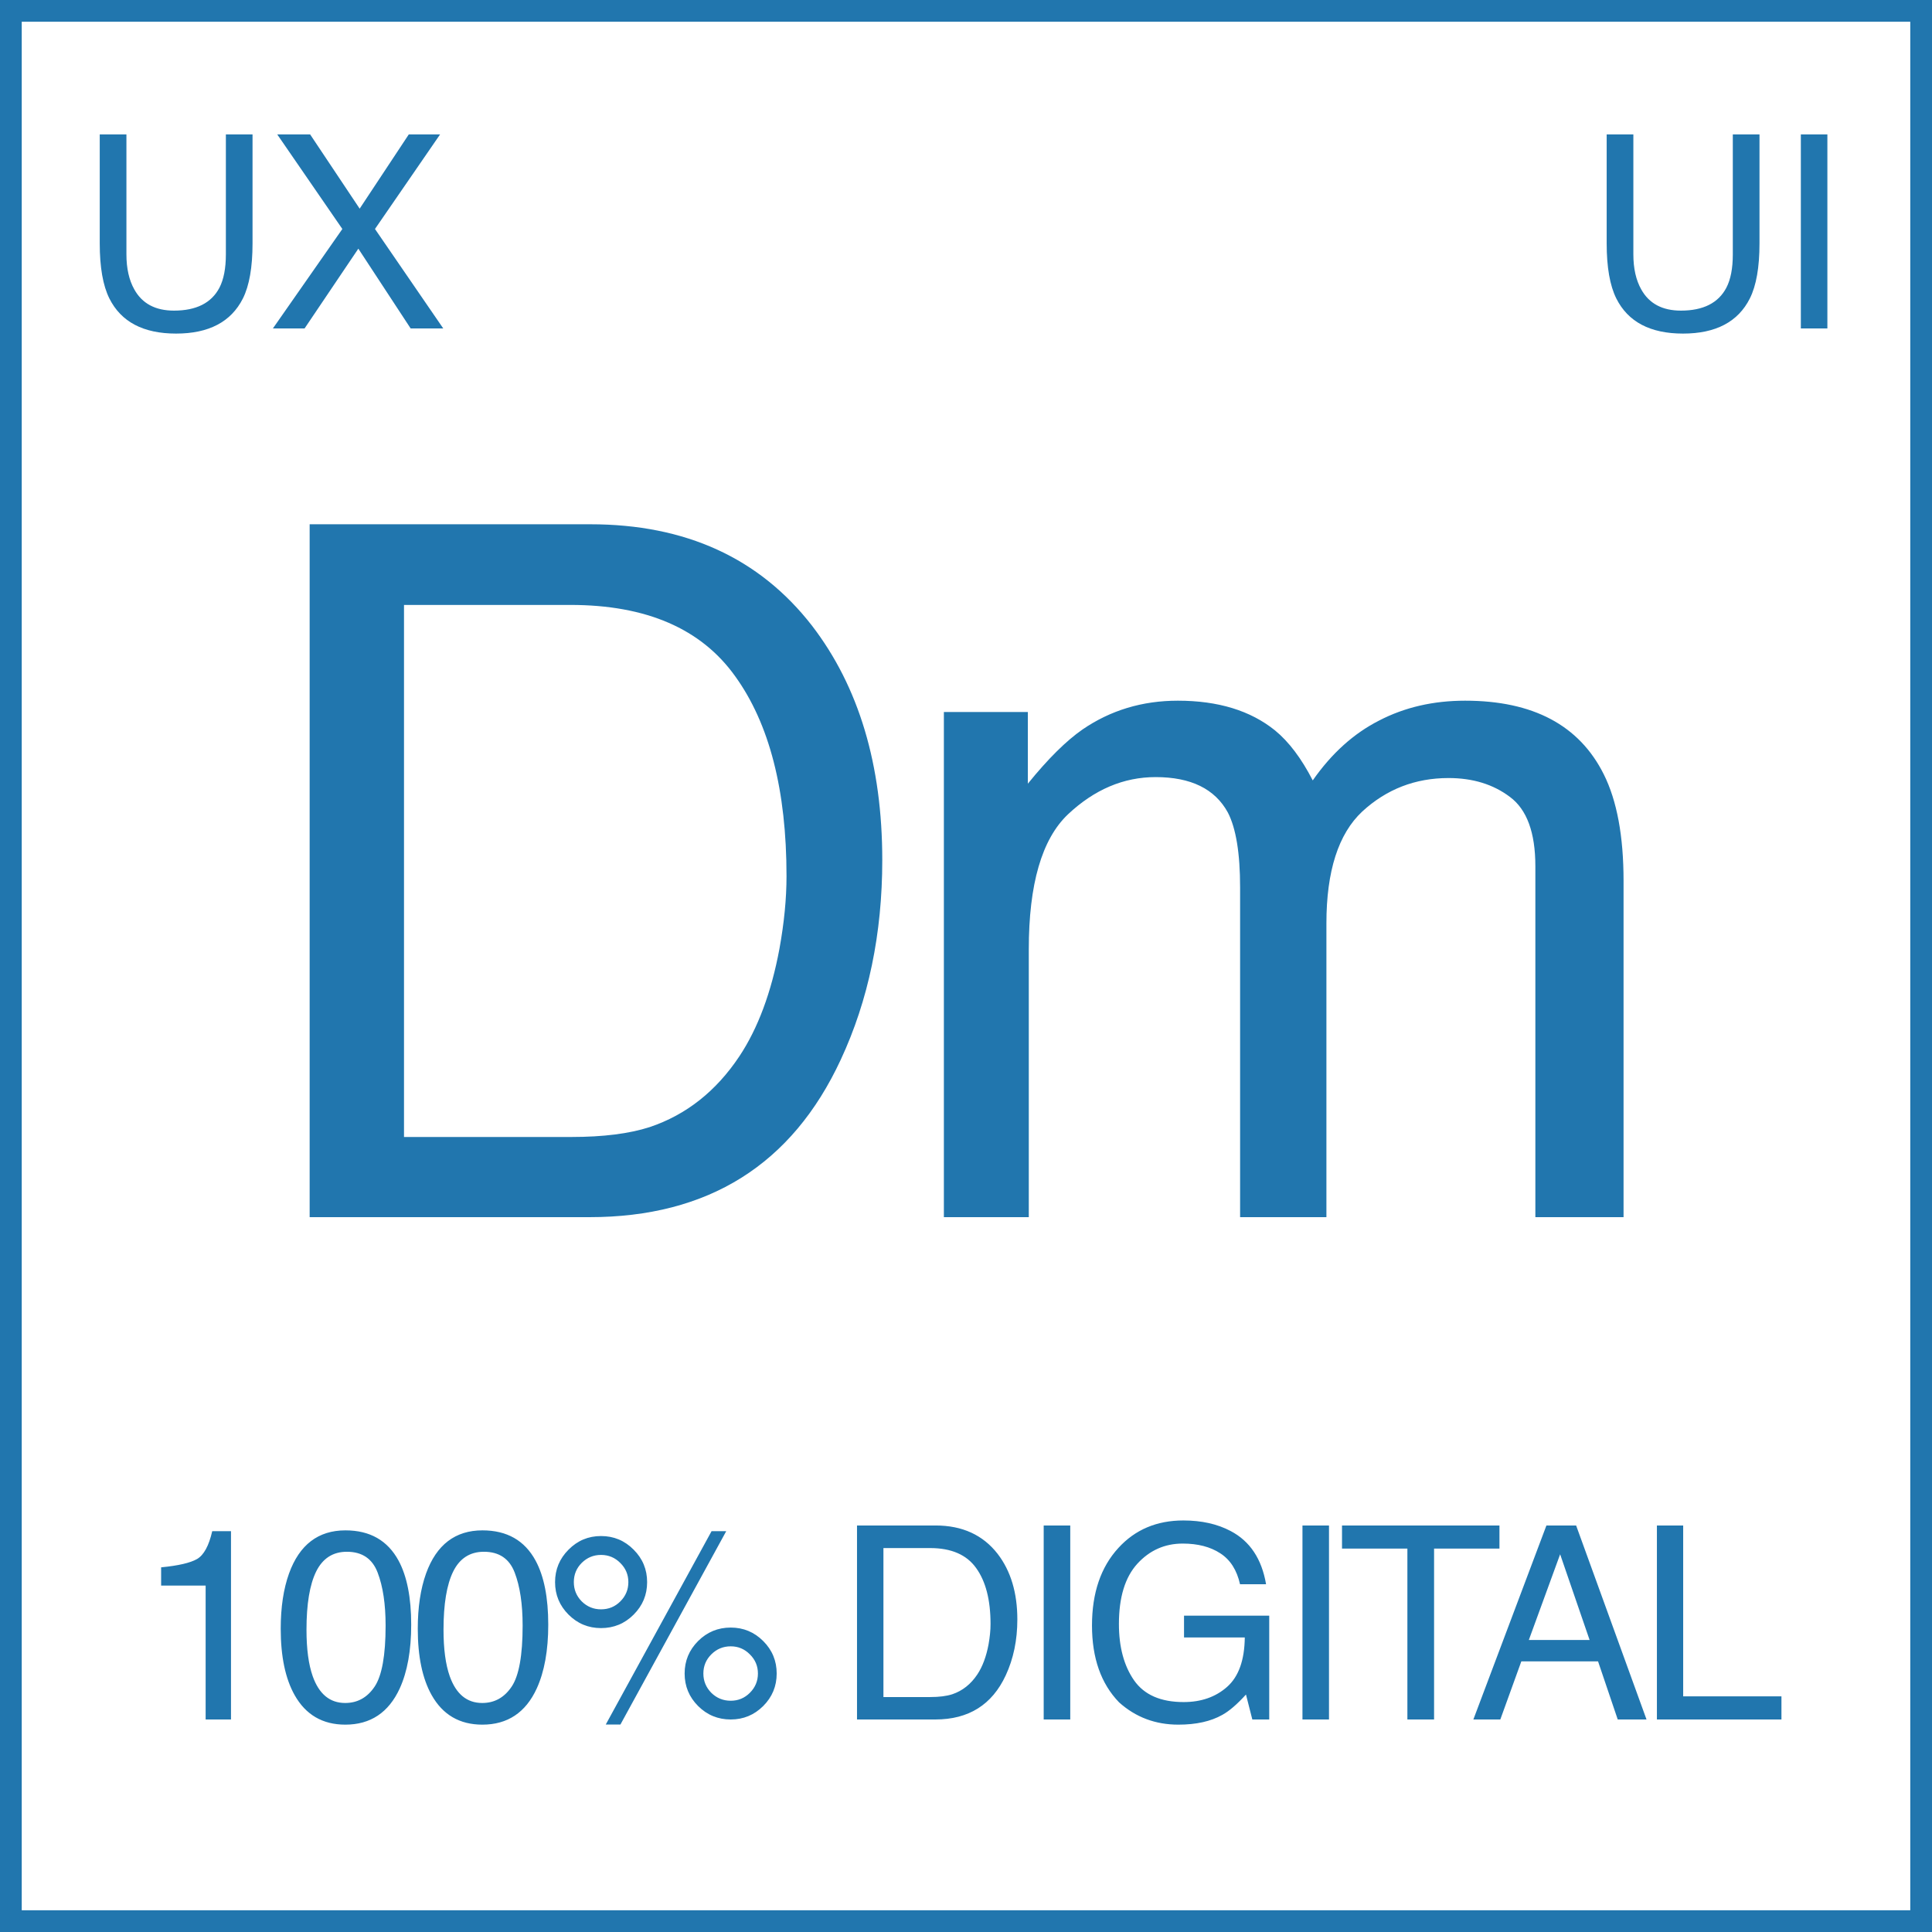 <svg width="80" height="80" viewBox="0 0 80 80" fill="none" xmlns="http://www.w3.org/2000/svg">
<g clip-path="url(#clip0_569_277)">
<path d="M79.6 0.4H0.4V79.6H79.6V0.4Z" stroke="#2176AE"/>
<path d="M23.662 47.08C24.977 47.08 26.058 46.943 26.904 46.67C28.415 46.162 29.652 45.185 30.615 43.74C31.384 42.581 31.937 41.097 32.275 39.287C32.471 38.206 32.568 37.204 32.568 36.279C32.568 32.725 31.859 29.964 30.439 27.998C29.033 26.032 26.761 25.049 23.623 25.049H16.729V47.08H23.662ZM12.822 21.709H24.443C28.389 21.709 31.449 23.109 33.623 25.908C35.563 28.434 36.533 31.67 36.533 35.615C36.533 38.662 35.96 41.416 34.815 43.877C32.796 48.226 29.326 50.4 24.404 50.4H12.822V21.709ZM39.084 29.482H42.561V32.451C43.394 31.423 44.149 30.674 44.826 30.205C45.985 29.411 47.3 29.014 48.772 29.014C50.438 29.014 51.779 29.424 52.795 30.244C53.368 30.713 53.889 31.403 54.358 32.315C55.139 31.195 56.057 30.368 57.111 29.834C58.166 29.287 59.351 29.014 60.666 29.014C63.478 29.014 65.393 30.029 66.408 32.061C66.955 33.154 67.228 34.626 67.228 36.475V50.4H63.576V35.869C63.576 34.476 63.225 33.519 62.522 32.998C61.831 32.477 60.985 32.217 59.982 32.217C58.602 32.217 57.411 32.679 56.408 33.603C55.419 34.528 54.924 36.071 54.924 38.232V50.4H51.35V36.748C51.35 35.329 51.18 34.294 50.842 33.643C50.308 32.666 49.312 32.178 47.853 32.178C46.525 32.178 45.315 32.692 44.221 33.721C43.14 34.749 42.6 36.611 42.6 39.307V50.4H39.084V29.482Z" fill="#2176AE"/>
<path d="M6.672 65.655V64.9C7.383 64.831 7.879 64.716 8.159 64.556C8.44 64.392 8.65 64.007 8.788 63.402H9.565V71.2H8.515V65.655H6.672ZM14.304 63.369C15.318 63.369 16.05 63.787 16.503 64.621C16.852 65.267 17.027 66.151 17.027 67.274C17.027 68.338 16.869 69.219 16.552 69.915C16.092 70.914 15.341 71.414 14.299 71.414C13.358 71.414 12.658 71.005 12.199 70.189C11.816 69.507 11.624 68.592 11.624 67.443C11.624 66.554 11.739 65.79 11.969 65.152C12.399 63.964 13.178 63.369 14.304 63.369ZM14.293 70.517C14.803 70.517 15.21 70.291 15.513 69.839C15.815 69.387 15.967 68.544 15.967 67.312C15.967 66.423 15.857 65.692 15.638 65.119C15.42 64.543 14.995 64.255 14.364 64.255C13.785 64.255 13.36 64.529 13.09 65.076C12.824 65.619 12.691 66.421 12.691 67.482C12.691 68.28 12.777 68.922 12.948 69.407C13.21 70.147 13.659 70.517 14.293 70.517ZM19.978 63.369C20.992 63.369 21.725 63.787 22.177 64.621C22.527 65.267 22.702 66.151 22.702 67.274C22.702 68.338 22.543 69.219 22.226 69.915C21.767 70.914 21.016 71.414 19.973 71.414C19.032 71.414 18.332 71.005 17.873 70.189C17.49 69.507 17.299 68.592 17.299 67.443C17.299 66.554 17.414 65.79 17.643 65.152C18.073 63.964 18.852 63.369 19.978 63.369ZM19.968 70.517C20.478 70.517 20.884 70.291 21.187 69.839C21.49 69.387 21.641 68.544 21.641 67.312C21.641 66.423 21.532 65.692 21.313 65.119C21.094 64.543 20.669 64.255 20.039 64.255C19.459 64.255 19.034 64.529 18.764 65.076C18.498 65.619 18.365 66.421 18.365 67.482C18.365 68.28 18.451 68.922 18.622 69.407C18.885 70.147 19.333 70.517 19.968 70.517ZM30.258 67.394C30.782 67.394 31.231 67.58 31.603 67.952C31.975 68.324 32.161 68.772 32.161 69.297C32.161 69.822 31.975 70.271 31.603 70.643C31.231 71.014 30.782 71.2 30.258 71.2C29.729 71.2 29.279 71.014 28.907 70.643C28.535 70.271 28.349 69.822 28.349 69.297C28.349 68.772 28.535 68.324 28.907 67.952C29.279 67.58 29.729 67.394 30.258 67.394ZM29.465 63.402H30.072L25.691 71.408H25.084L29.465 63.402ZM24.887 66.639C25.201 66.639 25.467 66.53 25.686 66.311C25.908 66.089 26.019 65.823 26.019 65.513C26.019 65.203 25.908 64.939 25.686 64.72C25.467 64.498 25.201 64.386 24.887 64.386C24.577 64.386 24.311 64.496 24.089 64.715C23.87 64.933 23.761 65.199 23.761 65.513C23.761 65.823 23.87 66.089 24.089 66.311C24.311 66.53 24.577 66.639 24.887 66.639ZM24.887 63.604C25.416 63.604 25.866 63.792 26.238 64.168C26.61 64.54 26.796 64.988 26.796 65.513C26.796 66.038 26.61 66.486 26.238 66.858C25.866 67.23 25.416 67.416 24.887 67.416C24.362 67.416 23.914 67.23 23.542 66.858C23.17 66.486 22.984 66.038 22.984 65.513C22.984 64.988 23.17 64.54 23.542 64.168C23.914 63.792 24.362 63.604 24.887 63.604ZM30.258 70.424C30.567 70.424 30.832 70.314 31.05 70.096C31.273 69.873 31.384 69.607 31.384 69.297C31.384 68.987 31.273 68.723 31.05 68.504C30.832 68.282 30.567 68.171 30.258 68.171C29.944 68.171 29.676 68.282 29.454 68.504C29.235 68.723 29.125 68.987 29.125 69.297C29.125 69.607 29.235 69.873 29.454 70.096C29.676 70.314 29.944 70.424 30.258 70.424ZM38.522 70.271C38.89 70.271 39.193 70.232 39.43 70.156C39.853 70.014 40.199 69.74 40.469 69.335C40.684 69.011 40.839 68.596 40.934 68.089C40.988 67.786 41.016 67.505 41.016 67.246C41.016 66.251 40.817 65.478 40.419 64.928C40.026 64.377 39.39 64.102 38.511 64.102H36.581V70.271H38.522ZM35.487 63.167H38.741C39.845 63.167 40.702 63.559 41.311 64.343C41.854 65.05 42.126 65.956 42.126 67.061C42.126 67.914 41.965 68.685 41.645 69.374C41.079 70.591 40.108 71.2 38.73 71.2H35.487V63.167ZM43.217 63.167H44.317V71.2H43.217V63.167ZM49.001 62.959C49.756 62.959 50.408 63.105 50.959 63.397C51.757 63.816 52.246 64.55 52.425 65.6H51.347C51.216 65.013 50.944 64.587 50.532 64.321C50.12 64.051 49.601 63.916 48.974 63.916C48.23 63.916 47.603 64.195 47.093 64.753C46.586 65.311 46.332 66.142 46.332 67.246C46.332 68.202 46.542 68.98 46.961 69.582C47.38 70.18 48.064 70.479 49.012 70.479C49.737 70.479 50.337 70.269 50.811 69.85C51.289 69.427 51.533 68.745 51.544 67.804H49.028V66.902H52.556V71.2H51.856L51.593 70.167C51.225 70.572 50.899 70.852 50.614 71.009C50.137 71.279 49.53 71.414 48.793 71.414C47.842 71.414 47.023 71.106 46.338 70.49C45.59 69.717 45.217 68.656 45.217 67.307C45.217 65.961 45.581 64.891 46.31 64.097C47.003 63.338 47.9 62.959 49.001 62.959ZM53.932 63.167H55.031V71.2H53.932V63.167ZM62.089 63.167V64.124H59.382V71.2H58.277V64.124H55.57V63.167H62.089ZM65.822 67.908L64.602 64.359L63.306 67.908H65.822ZM64.034 63.167H65.264L68.179 71.2H66.987L66.172 68.794H62.995L62.125 71.2H61.009L64.034 63.167ZM68.609 63.167H69.697V70.243H73.766V71.2H68.609V63.167Z" fill="#2176AE"/>
<path d="M5.235 5.566V10.532C5.235 11.115 5.344 11.6 5.563 11.987C5.887 12.57 6.434 12.862 7.203 12.862C8.126 12.862 8.753 12.546 9.085 11.916C9.263 11.573 9.353 11.112 9.353 10.532V5.566H10.457V10.078C10.457 11.066 10.324 11.826 10.058 12.359C9.569 13.328 8.647 13.813 7.291 13.813C5.935 13.813 5.014 13.328 4.529 12.359C4.263 11.826 4.13 11.066 4.13 10.078V5.566H5.235ZM12.612 13.6H11.3L14.176 9.482L11.48 5.566H12.842L14.893 8.64L16.927 5.566H18.223L15.527 9.482L18.354 13.6H17.004L14.838 10.297L12.612 13.6Z" fill="#2176AE"/>
<path d="M67.634 5.566V10.532C67.634 11.115 67.743 11.6 67.962 11.987C68.287 12.57 68.834 12.862 69.603 12.862C70.525 12.862 71.152 12.546 71.484 11.916C71.663 11.573 71.752 11.112 71.752 10.532V5.566H72.857V10.078C72.857 11.066 72.724 11.826 72.457 12.359C71.969 13.328 71.046 13.813 69.69 13.813C68.334 13.813 67.413 13.328 66.928 12.359C66.662 11.826 66.529 11.066 66.529 10.078V5.566H67.634ZM74.569 5.566H75.668V13.6H74.569V5.566Z" fill="#2176AE"/>
</g>
<defs>
<clipPath id="clip0_569_277">
<rect width="80" height="80" fill="white"/>
</clipPath>
</defs>
</svg>
